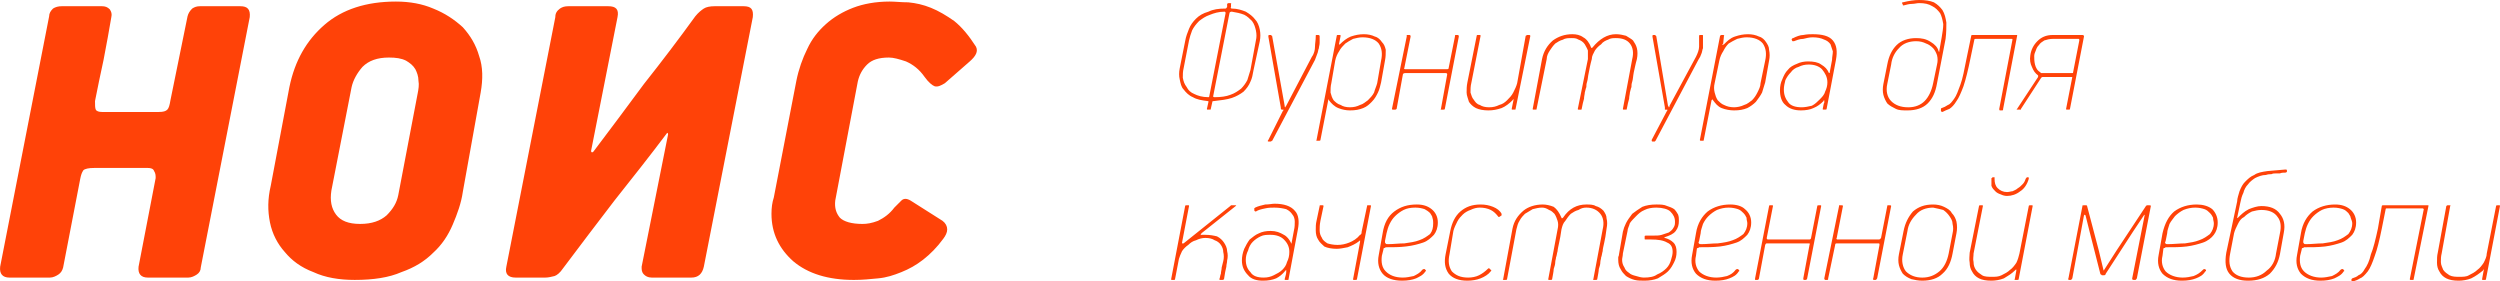 <?xml version="1.0" encoding="UTF-8"?>
<!DOCTYPE svg PUBLIC "-//W3C//DTD SVG 1.1//EN" "http://www.w3.org/Graphics/SVG/1.1/DTD/svg11.dtd">
<!-- Creator: CorelDRAW 2018 (64-Bit) -->
<svg xmlns="http://www.w3.org/2000/svg" xml:space="preserve" width="61.312mm" height="6.903mm" version="1.1" style="shape-rendering:geometricPrecision; text-rendering:geometricPrecision; image-rendering:optimizeQuality; fill-rule:evenodd; clip-rule:evenodd"
viewBox="0 0 9314.66 1048.75"
 xmlns:xlink="http://www.w3.org/1999/xlink">
 <defs>
  <style type="text/css">
   <![CDATA[
    .fil0 {fill:#FF4208;fill-rule:nonzero}
   ]]>
  </style>
 </defs>
 <g id="Слой_x0020_1">
  <path class="fil0" d="M698.65 60.85c2.9,-11.59 8.69,-20.28 17.38,-28.97 8.69,-5.79 17.38,-8.69 28.97,-8.69l150.65 0c26.07,0 37.66,11.59 34.76,40.56l-182.52 932.87c0,11.59 -5.79,20.28 -14.48,26.07 -8.69,5.79 -20.28,11.59 -31.87,11.59l-150.65 0c-26.07,0 -37.66,-14.48 -34.76,-40.56l63.73 -330.27c0,-8.69 0,-17.38 -5.79,-26.07 -2.9,-8.69 -11.59,-11.59 -23.18,-11.59l-199.9 0c-20.28,0 -34.76,2.9 -40.56,8.69 -5.79,8.69 -8.69,17.38 -11.59,31.87l-63.73 330.27c-2.9,11.59 -8.69,20.28 -17.38,26.07 -8.69,5.79 -20.28,11.59 -31.87,11.59l-150.65 0c-26.07,0 -37.66,-14.48 -34.76,-40.56l182.52 -932.87c0,-11.59 5.79,-20.28 14.48,-28.97 8.69,-5.79 20.28,-8.69 31.87,-8.69l150.65 0c11.59,0 20.28,2.9 28.97,11.59 5.79,8.69 8.69,17.38 5.79,28.97 -8.69,49.25 -17.38,101.39 -28.97,159.34 -11.59,55.04 -23.18,107.2 -31.87,153.55 0,14.48 0,26.07 2.9,31.87 2.9,5.79 11.59,8.69 23.18,8.69l211.49 0c17.38,0 26.07,-2.9 31.87,-8.69 5.79,-5.79 8.69,-17.38 11.59,-34.76l63.73 -312.89 0 -0.02zm1025.57 654.74c-5.79,40.56 -20.28,81.13 -37.66,121.67 -17.38,40.56 -40.56,75.32 -72.42,104.3 -31.87,31.87 -69.54,55.04 -118.79,72.42 -46.35,20.28 -104.3,28.97 -173.83,28.97 -57.94,0 -110.08,-8.69 -153.55,-28.97 -46.35,-17.38 -81.13,-43.45 -107.2,-75.32 -26.07,-28.97 -46.35,-66.63 -55.04,-110.08 -8.69,-43.45 -8.69,-86.92 2.9,-136.17l69.54 -367.93c20.28,-98.51 63.73,-173.83 130.36,-231.77 66.63,-57.94 156.45,-86.92 266.53,-86.92 52.16,0 98.51,8.69 139.05,26.07 43.45,17.38 78.23,40.56 110.08,69.54 28.97,31.87 49.25,66.63 60.85,107.2 14.48,40.56 14.48,86.92 5.79,136.17l-66.63 370.83 0.02 0zm-168.03 -367.93c2.9,-14.48 5.79,-31.87 2.9,-46.35 0,-17.38 -5.79,-31.87 -11.59,-43.45 -8.69,-14.48 -20.28,-23.18 -34.76,-31.87 -17.38,-8.69 -37.66,-11.59 -63.73,-11.59 -43.45,0 -75.32,11.59 -98.51,34.76 -20.28,23.18 -34.76,49.25 -40.56,75.32l-75.32 385.32c-5.79,37.66 0,66.63 17.38,89.82 17.38,23.18 46.35,34.76 89.82,34.76 43.45,0 75.32,-11.59 98.51,-31.87 23.18,-23.18 37.66,-46.35 43.45,-75.32l72.42 -379.52zm512.79 -283.93c0,-14.48 5.79,-23.18 17.38,-31.87 8.69,-5.79 17.38,-8.69 31.87,-8.69l147.76 0c28.97,0 40.56,11.59 34.76,40.56l-98.51 498.31c0,2.9 0,2.9 2.9,5.79 0,0 2.9,0 5.79,-2.9l0 0c60.85,-81.13 124.58,-165.14 188.31,-252.06 66.63,-84.01 130.36,-168.03 191.21,-252.06 11.59,-14.48 23.18,-23.18 31.87,-28.97 8.69,-5.79 23.18,-8.69 40.56,-8.69l107.2 0c28.97,0 37.66,11.59 34.76,40.56l-182.52 929.98c-5.79,26.07 -20.28,40.56 -46.35,40.56l-147.76 0c-14.48,0 -23.18,-5.79 -28.97,-11.59 -8.69,-8.69 -8.69,-17.38 -8.69,-28.97l98.51 -492.5c0,-5.79 -2.9,-8.69 -5.79,-2.9 -60.85,81.13 -127.48,165.14 -194.11,249.15 -66.63,86.92 -130.36,170.93 -191.21,252.06 -11.59,17.38 -23.18,26.07 -31.87,28.97 -11.59,2.9 -23.18,5.79 -34.76,5.79l-110.08 0c-28.97,0 -40.56,-14.48 -34.76,-40.56l182.52 -929.98 -0.02 0.02zm1042.97 683.73c-2.9,26.07 2.9,46.35 17.38,63.73 14.48,14.48 43.45,23.18 84.01,23.18 17.38,0 34.76,-2.9 57.94,-11.59 23.18,-11.59 43.45,-26.07 60.85,-49.25 8.69,-8.69 17.38,-17.38 26.07,-26.07 8.69,-8.69 20.28,-8.69 34.76,0l118.79 75.32c11.59,8.69 17.38,20.28 17.38,31.87 0,11.59 -5.79,23.18 -14.48,34.76 -23.18,31.87 -49.25,57.94 -75.32,78.23 -26.07,20.28 -52.16,34.76 -81.13,46.35 -28.97,11.59 -55.04,20.28 -86.92,23.18 -28.97,2.9 -57.94,5.79 -89.82,5.79 -95.61,0 -170.93,-23.18 -225.97,-69.54 -52.16,-46.35 -81.13,-104.3 -81.13,-176.72 0,-23.18 2.9,-43.45 8.69,-60.85l84.01 -434.56c8.69,-43.45 23.18,-84.01 40.56,-118.79 17.38,-37.66 40.56,-66.63 69.54,-92.7 28.97,-26.07 63.73,-46.35 101.39,-60.85 37.66,-14.48 84.01,-23.18 136.17,-23.18 20.28,0 43.45,2.9 69.54,2.9 28.97,2.9 55.04,8.69 84.01,20.28 28.97,11.59 57.94,28.97 86.92,49.25 28.97,23.18 55.04,55.04 81.13,95.61 8.69,17.38 0,34.76 -23.18,55.04l-92.7 81.13c-14.48,8.69 -26.07,14.48 -37.66,11.59 -8.69,-2.9 -23.18,-14.48 -37.66,-34.76 -20.28,-28.97 -43.45,-46.35 -69.54,-57.94 -26.07,-8.69 -46.35,-14.48 -63.73,-14.48 -37.66,0 -63.73,8.69 -81.13,26.07 -17.38,17.38 -28.97,37.66 -34.76,63.73l-84.01 443.27 0 -0.02z"/>
  <g id="_1973109480464">
   <path class="fil0" d="M4519.95 359.24c0,0 0,2.9 5.79,2.9 23.18,0 43.45,-2.9 57.94,-8.69 17.38,-5.79 28.97,-14.48 40.56,-23.18 8.69,-8.69 17.38,-20.28 23.18,-31.87 2.9,-11.59 8.69,-26.07 11.59,-37.66l20.28 -110.08c2.9,-11.59 2.9,-23.18 0,-37.66 -2.9,-11.59 -5.79,-23.18 -14.48,-34.76 -8.69,-8.69 -17.38,-17.38 -28.97,-23.18 -14.48,-5.79 -28.97,-8.69 -46.35,-11.59 -5.79,0 -8.69,2.9 -8.69,5.79l-60.85 310 -0.02 0zm46.35 -309.98c0,-2.9 0,-2.9 0,-2.9 0,0 -2.9,-2.9 -2.9,-2.9 -23.18,0 -40.56,5.79 -55.04,11.59 -17.38,5.79 -28.97,14.48 -40.56,23.18 -11.59,11.59 -20.28,23.18 -26.07,34.76 -5.79,14.48 -8.69,26.07 -11.59,37.66l-20.28 104.3c-2.9,11.59 -2.9,23.18 -2.9,34.76 2.9,14.48 5.79,23.18 14.48,34.76 5.79,11.59 14.48,20.28 28.97,26.07 11.59,5.79 28.97,11.59 52.16,11.59 0,0 2.9,0 2.9,-2.9l60.85 -310 0 0.03zm-55.04 356.33c0,2.9 0,2.9 -2.9,2.9l-8.69 0c-2.9,0 -2.9,0 -2.9,-2.9l5.79 -26.07c0,-2.9 0,-2.9 -2.9,-2.9 -23.18,-2.9 -40.56,-5.79 -55.04,-14.48 -14.48,-5.79 -26.07,-17.38 -34.76,-28.97 -8.69,-8.69 -11.59,-23.18 -14.48,-37.66 -2.9,-11.59 -2.9,-26.07 0,-40.56l20.28 -101.39c2.9,-17.38 8.69,-31.87 14.48,-46.35 5.79,-14.48 14.48,-26.07 26.07,-37.66 11.59,-11.59 26.07,-20.28 46.35,-26.07 17.38,-8.69 37.66,-11.59 63.73,-11.59 2.9,0 2.9,-2.9 5.79,-5.79l0 -11.59c0,0 2.9,-2.9 5.79,-2.9l5.79 0c2.9,0 5.79,2.9 2.9,2.9l0 11.59c-2.9,2.9 0,5.79 2.9,5.79 20.28,0 37.66,5.79 52.16,11.59 14.48,8.69 26.07,17.38 34.76,28.97 8.69,8.69 14.48,23.18 17.38,37.66 2.9,14.48 2.9,28.97 0,43.45l-23.18 107.2c-2.9,17.38 -5.79,31.87 -11.59,43.45 -5.79,14.48 -14.48,26.07 -26.07,37.66 -11.59,8.69 -26.07,17.38 -43.45,23.18 -17.38,5.79 -40.56,8.69 -66.63,11.59 -2.9,0 -5.79,0 -5.79,2.9l-5.79 26.07 0.02 -0.02zm228.87 118.79c-2.9,0 -2.9,2.9 -5.79,2.9l-8.69 0c-2.9,0 -2.9,-2.9 0,-5.79l55.04 -110.08c2.9,0 2.9,-2.9 0,-2.9l-2.9 0c-2.9,0 -2.9,0 -2.9,0 -2.9,-2.9 -2.9,-2.9 -2.9,-8.69l-46.35 -263.63c0,-2.9 0,-5.79 2.9,-5.79l5.79 0c2.9,0 2.9,0 2.9,2.9 2.9,0 2.9,0 2.9,2.9l46.35 257.84c0,2.9 0,5.79 2.9,5.79 0,0 0,-2.9 2.9,-5.79l95.61 -182.52c8.69,-11.59 11.59,-26.07 11.59,-37.66 0,-11.59 2.9,-23.18 2.9,-40.56 0,-2.9 0,-2.9 2.9,-2.9l5.79 0c2.9,0 2.9,0 5.79,2.9 0,0 0,0 0,2.9 0,8.69 0,17.38 0,23.18 0,8.69 -2.9,14.48 -2.9,20.28 -2.9,5.79 -2.9,14.48 -5.79,20.28 -2.9,8.69 -5.79,14.48 -8.69,23.18l-159.34 301.29 -0.02 -0.05zm405.59 -217.28c-2.9,11.59 -5.79,26.07 -11.59,37.66 -5.79,11.59 -11.59,23.18 -23.18,34.76 -8.69,8.69 -17.38,17.38 -31.87,23.18 -14.48,5.79 -28.97,8.69 -49.25,8.69 -14.48,0 -28.97,-2.9 -43.45,-8.69 -14.48,-5.79 -26.07,-17.38 -34.76,-28.97 0,-5.79 -2.9,-2.9 -2.9,0l-28.97 147.76c0,2.9 -2.9,2.9 -5.79,2.9l-5.79 0c-2.9,0 -5.79,0 -2.9,-2.9l75.32 -388.21c0,0 0,-2.9 2.9,-2.9l8.69 0c2.9,0 2.9,2.9 2.9,2.9l-5.79 28.97c0,2.9 0,2.9 0,5.79 0,0 0,-2.9 2.9,-2.9 11.59,-11.59 26.07,-23.18 40.56,-28.97 17.38,-5.79 31.87,-8.69 49.25,-8.69 14.48,0 28.97,2.9 40.56,8.69 11.59,2.9 20.28,11.59 26.07,20.28 8.69,8.69 11.59,17.38 14.48,28.97 0,14.48 0,26.07 -2.9,40.56l-14.48 81.13 -0.02 -0.02zm0 -81.13c5.79,-26.07 2.9,-46.35 -8.69,-63.73 -11.59,-14.48 -31.87,-23.18 -60.85,-23.18 -11.59,0 -23.18,2.9 -34.76,5.79 -11.59,5.79 -20.28,11.59 -28.97,17.38 -8.69,8.69 -17.38,17.38 -23.18,28.97 -5.79,8.69 -11.59,20.28 -14.48,34.76l-14.48 84.01c-2.9,11.59 -2.9,23.18 -2.9,34.76 2.9,11.59 5.79,20.28 11.59,28.97 5.79,5.79 14.48,14.48 26.07,17.38 8.69,5.79 20.28,8.69 34.76,8.69 14.48,0 26.07,-2.9 37.66,-8.69 11.59,-2.9 20.28,-11.59 28.97,-17.38 8.69,-8.69 17.38,-17.38 23.18,-28.97 2.9,-11.59 8.69,-23.18 11.59,-34.76l14.48 -84.01 0 0.02zm246.25 52.16c0,-2.9 0,-5.79 -5.79,-5.79l-150.65 0c-5.79,0 -8.69,2.9 -8.69,5.79l-23.18 127.48c-2.9,2.9 -2.9,2.9 -5.79,2.9l-5.79 0c0,0 -2.9,0 -2.9,0 -2.9,0 -2.9,-2.9 -2.9,-2.9l55.04 -269.44c0,-2.9 0,-2.9 0,-5.79 2.9,0 2.9,0 5.79,0l2.9 0c2.9,0 5.79,0 5.79,5.79l-23.18 115.89c-2.9,5.79 0,5.79 5.79,5.79l150.65 0c5.79,0 8.69,0 8.69,-5.79l23.18 -115.89c0,-5.79 0,-5.79 5.79,-5.79l2.9 0c2.9,0 5.79,0 5.79,5.79l-52.16 269.44c0,2.9 -2.9,2.9 -5.79,2.9l-5.79 0c-2.9,0 -5.79,0 -2.9,-2.9l23.18 -127.48 0.02 0zm254.96 127.46c0,2.9 0,2.9 -2.9,2.9l-8.69 0c-2.9,0 -2.9,0 -2.9,-2.9l5.79 -28.97c2.9,-8.69 0,-8.69 -2.9,-2.9 -11.59,11.59 -26.07,23.18 -40.56,28.97 -17.38,5.79 -31.87,8.69 -49.25,8.69 -17.38,0 -34.76,-2.9 -46.35,-8.69 -11.59,-5.79 -20.28,-14.48 -26.07,-23.18 -2.9,-11.59 -8.69,-23.18 -8.69,-34.76 0,-11.59 0,-23.18 2.9,-37.66l34.76 -173.83c0,0 0,-2.9 2.9,-2.9l8.69 0c2.9,0 2.9,2.9 2.9,2.9l-34.76 176.72c-2.9,11.59 -2.9,23.18 -2.9,34.76 2.9,8.69 5.79,20.28 11.59,26.07 5.79,8.69 11.59,17.38 23.18,20.28 8.69,5.79 20.28,8.69 34.76,8.69 14.48,0 26.07,-2.9 37.66,-8.69 11.59,-2.9 20.28,-8.69 28.97,-17.38 8.69,-8.69 17.38,-17.38 23.18,-28.97 5.79,-11.59 11.59,-23.18 14.48,-34.76l31.87 -176.72c2.9,0 2.9,-2.9 5.79,-2.9l8.69 0c0,0 2.9,2.9 2.9,2.9l-55.04 272.32 0 0.02zm414.28 0c0,2.9 0,2.9 -2.9,2.9l-8.69 0c-2.9,0 -2.9,0 -2.9,-2.9l34.76 -185.42c5.79,-23.18 2.9,-43.45 -8.69,-57.94 -11.59,-14.48 -28.97,-20.28 -52.16,-20.28 -8.69,0 -20.28,0 -28.97,5.79 -8.69,2.9 -20.28,8.69 -26.07,17.38 -8.69,5.79 -17.38,14.48 -23.18,23.18 -5.79,11.59 -11.59,20.28 -11.59,31.87 -5.79,20.28 -8.69,37.66 -11.59,52.16 -2.9,11.59 -2.9,23.18 -5.79,31.87 -2.9,8.69 -2.9,14.48 -2.9,20.28 -2.9,5.79 -2.9,11.59 -5.79,20.28 0,5.79 -2.9,14.48 -2.9,23.18 -2.9,8.69 -5.79,23.18 -8.69,37.66 0,2.9 0,2.9 -2.9,2.9l-8.69 0c-2.9,0 -2.9,0 -2.9,-2.9l37.66 -185.42c0,-11.59 0,-20.28 0,-31.87 -2.9,-8.69 -8.69,-17.38 -11.59,-23.18 -5.79,-8.69 -14.48,-14.48 -23.18,-17.38 -8.69,-5.79 -17.38,-5.79 -26.07,-5.79 -11.59,0 -23.18,0 -31.87,5.79 -11.59,2.9 -20.28,8.69 -28.97,14.48 -8.69,8.69 -14.48,17.38 -20.28,26.07 -5.79,8.69 -11.59,20.28 -11.59,31.87l-37.66 185.42c0,2.9 0,2.9 -2.9,2.9l-8.69 0c-2.9,0 -2.9,0 -2.9,-2.9l34.76 -185.42c5.79,-28.97 20.28,-52.16 40.56,-69.54 20.28,-14.48 43.45,-23.18 72.42,-23.18 14.48,0 28.97,2.9 40.56,11.59 11.59,5.79 23.18,20.28 28.97,37.66 2.9,2.9 2.9,2.9 5.79,0 26.07,-31.87 55.04,-49.25 86.92,-49.25 14.48,0 26.07,2.9 37.66,5.79 8.69,5.79 20.28,11.59 26.07,17.38 5.79,8.69 11.59,17.38 14.48,28.97 2.9,11.59 2.9,26.07 0,40.56 -5.79,20.28 -8.69,37.66 -11.59,49.25 -2.9,14.48 -2.9,26.07 -5.79,34.76 -2.9,8.69 -2.9,14.48 -2.9,20.28 -2.9,5.79 -2.9,11.59 -5.79,20.28 0,5.79 -2.9,14.48 -2.9,23.18 -2.9,8.69 -5.79,23.18 -8.69,37.66l0.08 0.02zm107.2 118.79c0,0 -2.9,2.9 -2.9,2.9l-8.69 0c-2.9,0 -2.9,-2.9 -2.9,-5.79l57.94 -110.08c2.9,0 0,-2.9 0,-2.9l-2.9 0c-2.9,0 -2.9,0 -5.79,0 0,-2.9 0,-2.9 0,-8.69l-46.35 -263.63c0,-2.9 0,-5.79 2.9,-5.79l5.79 0c2.9,0 2.9,0 2.9,2.9 0,0 2.9,0 2.9,2.9l43.45 257.84c2.9,2.9 2.9,5.79 2.9,5.79 2.9,0 2.9,-2.9 2.9,-5.79l98.51 -182.52c5.79,-11.59 11.59,-26.07 11.59,-37.66 0,-11.59 0,-23.18 0,-40.56 0,-2.9 2.9,-2.9 5.79,-2.9l5.79 0c2.9,0 2.9,0 2.9,2.9 0,0 0,0 0,2.9 0,8.69 0,17.38 0,23.18 0,8.69 0,14.48 0,20.28 -2.9,5.79 -2.9,14.48 -5.79,20.28 -2.9,8.69 -5.79,14.48 -11.59,23.18l-159.34 301.29 -0.02 -0.05zm408.49 -217.28c-2.9,11.59 -8.69,26.07 -11.59,37.66 -5.79,11.59 -14.48,23.18 -23.18,34.76 -8.69,8.69 -20.28,17.38 -31.87,23.18 -14.48,5.79 -28.97,8.69 -49.25,8.69 -14.48,0 -31.87,-2.9 -46.35,-8.69 -14.48,-5.79 -23.18,-17.38 -31.87,-28.97 -2.9,-5.79 -2.9,-2.9 -5.79,0l-28.97 147.76c0,2.9 0,2.9 -2.9,2.9l-8.69 0c0,0 -2.9,0 -2.9,-2.9l75.32 -388.21c0,0 2.9,-2.9 5.79,-2.9l5.79 0c2.9,0 5.79,2.9 2.9,2.9l-2.9 28.97c-2.9,2.9 -2.9,2.9 -2.9,5.79 2.9,0 2.9,-2.9 5.79,-2.9 11.59,-11.59 23.18,-23.18 40.56,-28.97 17.38,-5.79 31.87,-8.69 49.25,-8.69 14.48,0 28.97,2.9 40.56,8.69 11.59,2.9 20.28,11.59 26.07,20.28 5.79,8.69 11.59,17.38 11.59,28.97 2.9,14.48 2.9,26.07 0,40.56l-14.48 81.13 0.03 -0.02zm0 -81.13c5.79,-26.07 2.9,-46.35 -8.69,-63.73 -11.59,-14.48 -31.87,-23.18 -60.85,-23.18 -11.59,0 -23.18,2.9 -34.76,5.79 -11.59,5.79 -23.18,11.59 -31.87,17.38 -8.69,8.69 -14.48,17.38 -20.28,28.97 -5.79,8.69 -11.59,20.28 -14.48,34.76l-17.38 84.01c-2.9,11.59 -2.9,23.18 0,34.76 2.9,11.59 5.79,20.28 11.59,28.97 5.79,5.79 14.48,14.48 23.18,17.38 11.59,5.79 23.18,8.69 37.66,8.69 11.59,0 26.07,-2.9 37.66,-8.69 11.59,-2.9 20.28,-11.59 28.97,-17.38 8.69,-8.69 14.48,-17.38 20.28,-28.97 5.79,-11.59 11.59,-23.18 11.59,-34.76l17.38 -84.01 -0.02 0.02zm176.73 -86.92c-11.59,0 -23.18,2.9 -34.76,5.79 -14.48,0 -26.07,5.79 -34.76,8.69 -2.9,0 -2.9,0 -5.79,0l-2.9 -5.79c0,-2.9 2.9,-5.79 5.79,-5.79 11.59,-5.79 26.07,-11.59 37.66,-11.59 14.48,-2.9 26.07,-2.9 34.76,-2.9 34.76,0 60.85,5.79 75.32,23.18 14.48,17.38 17.38,40.56 11.59,72.42l-34.76 182.52c0,2.9 -2.9,2.9 -5.79,2.9l-5.79 0c-2.9,0 -2.9,0 -2.9,-2.9 2.9,-11.59 2.9,-20.28 5.79,-23.18 0,-5.79 0,-5.79 0,-5.79 0,-2.9 0,-2.9 0,-2.9 -2.9,0 -2.9,0 -2.9,2.9 -11.59,11.59 -23.18,20.28 -37.66,26.07 -11.59,5.79 -28.97,8.69 -46.35,8.69 -23.18,0 -43.45,-5.79 -57.94,-20.28 -14.48,-11.59 -20.28,-31.87 -20.28,-55.04 0,-14.48 2.9,-28.97 8.69,-40.56 5.79,-14.48 11.59,-26.07 20.28,-34.76 8.69,-11.59 20.28,-17.38 34.76,-23.18 11.59,-5.79 26.07,-8.69 40.56,-8.69 20.28,0 37.66,2.9 49.25,11.59 14.48,8.69 23.18,17.38 28.97,31.87 0,0 0,0 0,0 2.9,0 2.9,0 2.9,-2.9l8.69 -46.35c0,-11.59 2.9,-20.28 2.9,-31.87 -2.9,-8.69 -5.79,-17.38 -8.69,-26.07 -5.79,-8.69 -14.48,-14.48 -23.18,-17.38 -11.59,-5.79 -26.07,-8.69 -43.45,-8.69l-0.02 0zm-14.49 101.41c-14.48,0 -26.07,2.9 -37.66,8.69 -11.59,2.9 -23.18,11.59 -28.97,20.28 -8.69,8.69 -14.48,17.38 -20.28,28.97 -2.9,11.59 -5.79,23.18 -5.79,34.76 0,20.28 5.79,34.76 17.38,49.25 8.69,11.59 26.07,17.38 49.25,17.38 11.59,0 26.07,-2.9 37.66,-5.79 11.59,-5.79 20.28,-14.48 28.97,-23.18 8.69,-8.69 17.38,-17.38 20.28,-28.97 5.79,-11.59 8.69,-23.18 8.69,-34.76 0,-20.28 -8.69,-34.76 -20.28,-49.25 -11.59,-11.59 -28.97,-17.38 -49.25,-17.38zm347.66 -228.87c0,-2.9 0,-2.9 2.9,-2.9 23.18,-5.79 43.45,-8.69 60.85,-8.69 23.18,0 40.56,2.9 55.04,8.69 14.48,8.69 23.18,17.38 31.87,28.97 8.69,14.48 11.59,28.97 14.48,46.35 0,17.38 0,37.66 -2.9,60.85l-31.87 165.14c-5.79,34.76 -17.38,57.94 -34.76,75.32 -17.38,17.38 -43.45,26.07 -75.32,26.07 -17.38,0 -31.87,0 -43.45,-5.79 -11.59,-5.79 -23.18,-11.59 -31.87,-20.28 -5.79,-8.69 -11.59,-20.28 -14.48,-31.87 -2.9,-11.59 -2.9,-26.07 0,-40.56l14.48 -72.42c5.79,-31.87 17.38,-55.04 34.76,-72.42 17.38,-17.38 43.45,-26.07 72.42,-26.07 20.28,0 37.66,2.9 55.04,14.48 14.48,8.69 26.07,20.28 28.97,34.76 2.9,2.9 2.9,2.9 2.9,-2.9l8.69 -49.25c2.9,-17.38 5.79,-34.76 5.79,-49.25 -2.9,-17.38 -5.79,-28.97 -11.59,-40.56 -8.69,-11.59 -17.38,-20.28 -28.97,-26.07 -14.48,-8.69 -28.97,-11.59 -49.25,-11.59 -8.69,0 -17.38,2.9 -26.07,2.9 -11.59,0 -20.28,2.9 -31.87,5.79 -2.9,0 -2.9,0 -2.9,-2.9l-2.9 -5.79 0.03 0.02zm130.36 228.87c2.9,-11.59 2.9,-23.18 0,-34.76 -2.9,-8.69 -8.69,-20.28 -14.48,-26.07 -8.69,-8.69 -17.38,-14.48 -26.07,-17.38 -11.59,-5.79 -23.18,-8.69 -37.66,-8.69 -26.07,0 -49.25,8.69 -63.73,26.07 -14.48,14.48 -26.07,34.76 -28.97,60.85l-14.48 72.42c-5.79,26.07 0,49.25 14.48,63.73 14.48,14.48 34.76,23.18 63.73,23.18 26.07,0 46.35,-8.69 60.85,-23.18 14.48,-14.48 26.07,-37.66 31.87,-66.63l14.48 -69.54 -0.02 0zm144.86 -95.61c-2.9,0 -5.79,0 -5.79,2.9l-14.48 69.54c-8.69,43.45 -17.38,78.23 -26.07,104.3 -8.69,23.18 -17.38,43.45 -26.07,55.04 -8.69,14.48 -17.38,23.18 -26.07,28.97 -8.69,2.9 -20.28,8.69 -26.07,11.59 -2.9,0 -5.79,-2.9 -5.79,-2.9l0 -5.79c0,-2.9 0,-5.79 2.9,-5.79 8.69,-2.9 14.48,-5.79 23.18,-11.59 8.69,-2.9 14.48,-11.59 23.18,-23.18 8.69,-11.59 14.48,-28.97 23.18,-52.16 8.69,-23.18 14.48,-55.04 23.18,-98.51l17.38 -84.01c0,-2.9 2.9,-2.9 5.79,-2.9l165.14 0c0,0 0,0 0,0 0,2.9 0,2.9 0,2.9l-52.16 272.32c0,2.9 0,5.79 -2.9,5.79l-8.69 0c-2.9,0 -2.9,-2.9 -2.9,-5.79l49.25 -257.84c0,-2.9 0,-2.9 -2.9,-2.9l-133.27 0 -0.05 0.02zm231.77 141.96c0,-2.9 0,-2.9 0,-5.79 -11.59,-8.69 -17.38,-17.38 -23.18,-31.87 -5.79,-11.59 -8.69,-26.07 -5.79,-43.45 2.9,-20.28 11.59,-37.66 26.07,-52.16 14.48,-14.48 31.87,-23.18 57.94,-23.18l110.08 0c2.9,0 5.79,2.9 5.79,2.9 0,2.9 0,2.9 0,2.9l-52.16 269.44c0,2.9 -2.9,2.9 -2.9,2.9l-8.69 0c-2.9,0 -2.9,0 -2.9,-2.9l23.18 -118.79c0,0 0,0 -2.9,0l-107.2 0c0,0 -2.9,0 -5.79,2.9l-75.32 115.89c0,0 0,2.9 0,2.9 -2.9,0 -2.9,0 -2.9,0l-11.59 0c-2.9,0 -2.9,0 0,-2.9l78.23 -118.79 0.03 0zm55.04 -141.96c-11.59,0 -23.18,2.9 -31.87,5.79 -8.69,5.79 -14.48,8.69 -20.28,17.38 -5.79,5.79 -8.69,11.59 -11.59,20.28 -2.9,5.79 -5.79,14.48 -5.79,20.28 0,8.69 0,20.28 2.9,31.87 2.9,11.59 8.69,23.18 20.28,28.97 0,2.9 2.9,2.9 2.9,2.9 2.9,0 2.9,0 5.79,0l110.08 0c2.9,0 2.9,0 2.9,-2.9l23.18 -118.79c0,-2.9 0,-5.79 -2.9,-5.79l-95.61 0zm-3088.33 895.21c-2.9,2.9 -2.9,2.9 -5.79,2.9l-8.69 0c0,0 -2.9,0 -2.9,-2.9 2.9,-5.79 2.9,-14.48 5.79,-20.28 0,-8.69 2.9,-14.48 2.9,-23.18 2.9,-8.69 2.9,-14.48 5.79,-23.18 2.9,-11.59 2.9,-23.18 0,-34.76 0,-8.69 -2.9,-17.38 -8.69,-26.07 -5.79,-8.69 -14.48,-14.48 -23.18,-17.38 -8.69,-5.79 -20.28,-8.69 -34.76,-8.69 -11.59,0 -23.18,2.9 -34.76,8.69 -11.59,2.9 -20.28,8.69 -28.97,17.38 -8.69,5.79 -17.38,14.48 -23.18,23.18 -5.79,11.59 -8.69,20.28 -11.59,28.97l-14.48 75.32c0,2.9 -2.9,2.9 -2.9,2.9l-8.69 0c-2.9,0 -2.9,0 -2.9,-2.9l52.16 -272.32c0,-2.9 2.9,-2.9 5.79,-2.9l5.79 0c2.9,0 2.9,0 2.9,2.9l-26.07 136.17c0,2.9 0,5.79 0,2.9 2.9,0 2.9,0 5.79,0l173.83 -139.05c0,0 2.9,-2.9 2.9,-2.9 0,0 2.9,0 5.79,0l11.59 0c2.9,0 2.9,0 0,2.9l-127.48 101.39c-2.9,5.79 -5.79,8.69 0,5.79 2.9,0 5.79,0 8.69,0 2.9,0 2.9,0 5.79,0 17.38,0 31.87,2.9 43.45,5.79 11.59,5.79 20.28,14.48 26.07,23.18 5.79,8.69 11.59,20.28 11.59,31.87 2.9,11.59 2.9,23.18 0,34.76 0,8.69 -2.9,14.48 -2.9,23.18 -2.9,11.59 -5.79,26.07 -8.69,46.35l0.03 -0.02zm188.32 -266.53c-8.69,0 -23.18,0 -34.76,2.9 -14.48,2.9 -26.07,5.79 -34.76,11.59 -2.9,0 -2.9,0 -5.79,-2.9l0 -5.79c-2.9,0 0,-2.9 2.9,-5.79 11.59,-5.79 26.07,-8.69 37.66,-11.59 14.48,0 26.07,-2.9 34.76,-2.9 34.76,0 60.85,8.69 75.32,26.07 14.48,14.48 17.38,40.56 11.59,69.54l-34.76 185.42c0,2.9 0,2.9 -2.9,2.9l-8.69 0c-2.9,0 -2.9,0 -2.9,-2.9 2.9,-11.59 5.79,-20.28 5.79,-26.07 0,-2.9 0,-5.79 0,-5.79 0,0 0,-2.9 0,-2.9 0,0 -2.9,2.9 -2.9,2.9 -11.59,14.48 -23.18,23.18 -34.76,28.97 -14.48,5.79 -28.97,8.69 -49.25,8.69 -23.18,0 -43.45,-5.79 -55.04,-20.28 -14.48,-14.48 -23.18,-31.87 -23.18,-55.04 0,-14.48 2.9,-28.97 8.69,-43.45 5.79,-11.59 11.59,-23.18 20.28,-34.76 11.59,-8.69 20.28,-17.38 34.76,-23.18 11.59,-5.79 26.07,-8.69 43.45,-8.69 20.28,0 34.76,5.79 49.25,14.48 11.59,5.79 20.28,17.38 26.07,28.97 0,2.9 0,2.9 2.9,2.9 0,0 0,-2.9 0,-2.9l8.69 -46.35c2.9,-11.59 2.9,-23.18 2.9,-31.87 0,-8.69 -2.9,-20.28 -8.69,-26.07 -5.79,-8.69 -11.59,-14.48 -23.18,-20.28 -11.59,-2.9 -26.07,-5.79 -43.45,-5.79l0 -0.03zm-14.49 101.39c-14.48,0 -26.07,0 -37.66,5.79 -11.59,5.79 -20.28,11.59 -28.97,20.28 -8.69,8.69 -14.48,20.28 -17.38,31.87 -5.79,11.59 -8.69,23.18 -8.69,34.76 0,20.28 5.79,34.76 17.38,46.35 8.69,14.48 26.07,20.28 49.25,20.28 14.48,0 26.07,-2.9 37.66,-8.69 11.59,-5.79 23.18,-11.59 31.87,-20.28 8.69,-8.69 14.48,-17.38 17.38,-28.97 5.79,-11.59 8.69,-23.18 8.69,-37.66 0,-17.38 -5.79,-31.87 -20.28,-46.35 -11.59,-11.59 -28.97,-17.38 -49.25,-17.38zm182.52 -107.18c0,-2.9 0,-2.9 2.9,-2.9l8.69 0c0,0 2.9,0 2.9,2.9l-11.59 55.04c-2.9,14.48 -2.9,26.07 -2.9,34.76 0,11.59 2.9,20.28 8.69,28.97 2.9,8.69 11.59,14.48 20.28,20.28 8.69,2.9 23.18,5.79 37.66,5.79 14.48,0 28.97,-2.9 43.45,-8.69 14.48,-5.79 28.97,-14.48 40.56,-28.97 2.9,0 2.9,0 2.9,-2.9 2.9,0 2.9,-5.79 2.9,-8.69l20.28 -95.61c0,-2.9 0,-2.9 2.9,-2.9l8.69 0c2.9,0 2.9,0 2.9,2.9l-52.16 272.32c0,2.9 -2.9,2.9 -5.79,2.9l-5.79 0c-2.9,0 -2.9,0 -2.9,-2.9l26.07 -139.05c0,-2.9 0,-5.79 0,-5.79 0,0 0,0 -2.9,2.9 -14.48,11.59 -28.97,17.38 -43.45,23.18 -14.48,2.9 -28.97,5.79 -40.56,5.79 -17.38,0 -34.76,-2.9 -46.35,-8.69 -8.69,-8.69 -17.38,-14.48 -23.18,-26.07 -5.79,-8.69 -8.69,-20.28 -8.69,-34.76 0,-11.59 0,-23.18 2.9,-34.76l11.59 -55.04 -0.02 -0.02zm382.42 237.56c2.9,-2.9 5.79,-2.9 8.69,-2.9l2.9 2.9c2.9,2.9 2.9,5.79 0,5.79 -8.69,14.48 -23.18,20.28 -34.76,26.07 -14.48,5.79 -31.87,8.69 -52.16,8.69 -31.87,0 -57.94,-8.69 -72.42,-26.07 -14.48,-17.38 -20.28,-40.56 -14.48,-69.54l14.48 -81.13c5.79,-37.66 20.28,-63.73 43.45,-81.13 23.18,-17.38 49.25,-26.07 84.01,-26.07 23.18,0 40.56,5.79 55.04,17.38 14.48,11.59 23.18,28.97 23.18,49.25 0,20.28 -5.79,34.76 -14.48,46.35 -11.59,11.59 -23.18,23.18 -40.56,28.97 -17.38,5.79 -37.66,11.59 -63.73,14.48 -23.18,2.9 -49.25,2.9 -75.32,2.9 -2.9,2.9 -5.79,2.9 -5.79,2.9 0,0 -2.9,0 -2.9,5.79l-5.79 23.18c-2.9,23.18 0,43.45 14.48,57.94 14.48,14.48 34.76,23.18 63.73,23.18 14.48,0 26.07,-2.9 40.56,-5.79 11.59,-5.79 23.18,-11.59 31.87,-23.18l-0.02 0.02zm-26.07 -231.77c-17.38,0 -31.87,2.9 -43.45,8.69 -11.59,5.79 -23.18,14.48 -31.87,23.18 -8.69,8.69 -14.48,17.38 -20.28,28.97 -5.79,11.59 -8.69,23.18 -11.59,34.76l-5.79 28.97c0,5.79 0,8.69 2.9,8.69 0,2.9 2.9,2.9 8.69,2.9 20.28,0 40.56,-2.9 60.85,-2.9 20.28,-2.9 40.56,-5.79 55.04,-11.59 17.38,-5.79 28.97,-14.48 40.56,-23.18 8.69,-11.59 11.59,-23.18 11.59,-40.56 0,-5.79 0,-11.59 -2.9,-20.28 0,-5.79 -5.79,-11.59 -8.69,-17.38 -5.79,-5.79 -14.48,-11.59 -20.28,-14.48 -8.69,-2.9 -20.28,-5.79 -34.76,-5.79l-0.02 0zm281.01 237.56c-8.69,11.59 -23.18,20.28 -37.66,26.07 -14.48,5.79 -31.87,8.69 -49.25,8.69 -31.87,0 -55.04,-8.69 -69.54,-26.07 -14.48,-20.28 -17.38,-43.45 -11.59,-72.42l17.38 -86.92c5.79,-28.97 17.38,-55.04 37.66,-72.42 20.28,-17.38 43.45,-26.07 75.32,-26.07 17.38,0 31.87,2.9 46.35,8.69 14.48,5.79 26.07,14.48 31.87,26.07 0,2.9 0,5.79 0,5.79l-8.69 5.79c-2.9,0 -2.9,0 -2.9,0 -8.69,-11.59 -17.38,-20.28 -28.97,-26.07 -11.59,-5.79 -26.07,-8.69 -40.56,-8.69 -11.59,0 -23.18,2.9 -34.76,8.69 -8.69,2.9 -20.28,8.69 -28.97,17.38 -5.79,5.79 -14.48,14.48 -20.28,26.07 -5.79,11.59 -11.59,23.18 -14.48,34.76l-14.48 86.92c-5.79,26.07 -2.9,46.35 8.69,63.73 14.48,14.48 31.87,23.18 60.85,23.18 14.48,0 28.97,-2.9 40.56,-8.69 11.59,-5.79 23.18,-14.48 31.87,-23.18 2.9,-2.9 2.9,-2.9 5.79,-2.9l5.79 5.79c2.9,0 2.9,2.9 0,5.79l0 0.03z"/>
   <path class="fil0" d="M5951.12 1040.06c0,2.9 -2.9,2.9 -5.79,2.9l-5.79 0c-2.9,0 -5.79,0 -2.9,-2.9l34.76 -185.42c5.79,-23.18 2.9,-43.45 -8.69,-57.94 -11.59,-14.48 -28.97,-23.18 -52.16,-23.18 -11.59,0 -20.28,2.9 -28.97,8.69 -11.59,2.9 -20.28,8.69 -28.97,14.48 -8.69,8.69 -14.48,17.38 -20.28,26.07 -8.69,8.69 -11.59,20.28 -14.48,31.87 -2.9,20.28 -5.79,37.66 -8.69,49.25 -2.9,14.48 -5.79,26.07 -5.79,31.87 -2.9,8.69 -2.9,17.38 -5.79,23.18 0,5.79 -2.9,11.59 -2.9,17.38 0,8.69 -2.9,17.38 -5.79,26.07 0,8.69 -2.9,20.28 -5.79,37.66 0,2.9 -2.9,2.9 -5.79,2.9l-5.79 0c-2.9,0 -2.9,0 -2.9,-2.9l34.76 -185.42c2.9,-11.59 2.9,-23.18 0,-31.87 -2.9,-8.69 -5.79,-17.38 -11.59,-26.07 -5.79,-5.79 -11.59,-11.59 -20.28,-14.48 -8.69,-5.79 -17.38,-8.69 -26.07,-8.69 -11.59,0 -23.18,2.9 -34.76,5.79 -8.69,5.79 -20.28,11.59 -28.97,17.38 -5.79,5.79 -14.48,14.48 -20.28,26.07 -5.79,8.69 -8.69,20.28 -11.59,31.87l-34.76 185.42c0,2.9 -2.9,2.9 -5.79,2.9l-5.79 0c-2.9,0 -5.79,0 -2.9,-2.9l34.76 -188.31c5.79,-28.97 20.28,-49.25 40.56,-66.63 17.38,-14.48 43.45,-23.18 72.42,-23.18 11.59,0 26.07,2.9 40.56,8.69 11.59,8.69 20.28,20.28 28.97,40.56 0,2.9 2.9,2.9 5.79,0 23.18,-34.76 52.16,-49.25 86.92,-49.25 11.59,0 26.07,0 34.76,5.79 11.59,2.9 20.28,8.69 28.97,17.38 5.79,8.69 11.59,17.38 11.59,28.97 2.9,11.59 2.9,23.18 0,37.66 -2.9,23.18 -5.79,40.56 -8.69,52.16 -2.9,14.48 -5.79,23.18 -5.79,31.87 -2.9,8.69 -2.9,17.38 -5.79,23.18 0,5.79 -2.9,11.59 -2.9,17.38 0,8.69 -2.9,17.38 -5.79,26.07 0,8.69 -2.9,20.28 -5.79,37.66l-0.05 0.02zm95.61 -176.73c2.9,-11.59 5.79,-20.28 11.59,-31.87 5.79,-11.59 14.48,-23.18 23.18,-34.76 11.59,-8.69 23.18,-17.38 37.66,-26.07 14.48,-5.79 31.87,-8.69 52.16,-8.69 14.48,0 28.97,0 40.56,5.79 8.69,2.9 17.38,5.79 26.07,11.59 5.79,5.79 11.59,14.48 14.48,20.28 2.9,8.69 2.9,14.48 2.9,23.18 0,14.48 -2.9,26.07 -11.59,37.66 -8.69,11.59 -23.18,17.38 -40.56,23.18 -2.9,0 -2.9,2.9 0,2.9 11.59,2.9 23.18,8.69 31.87,17.38 8.69,8.69 11.59,20.28 11.59,34.76 0,14.48 -2.9,26.07 -8.69,37.66 -5.79,11.59 -11.59,23.18 -23.18,34.76 -8.69,8.69 -23.18,17.38 -37.66,26.07 -14.48,5.79 -31.87,8.69 -49.25,8.69 -14.48,0 -26.07,0 -37.66,-2.9 -11.59,-2.9 -23.18,-8.69 -31.87,-14.48 -8.69,-8.69 -14.48,-14.48 -20.28,-26.07 -5.79,-8.69 -8.69,-20.28 -8.69,-34.76 0,-2.9 0,-5.79 0,-8.69 0,-2.9 2.9,-5.79 2.9,-11.59l14.48 -84.01 0 -0.02zm81.11 17.4c0,-2.9 2.9,-2.9 5.79,-2.9l26.07 0c11.59,0 23.18,0 31.87,-2.9 8.69,-2.9 17.38,-5.79 26.07,-8.69 8.69,-5.79 14.48,-11.59 17.38,-17.38 5.79,-8.69 5.79,-14.48 5.79,-23.18 0,-14.48 -5.79,-26.07 -17.38,-37.66 -8.69,-8.69 -28.97,-14.48 -52.16,-14.48 -17.38,0 -31.87,2.9 -43.45,8.69 -14.48,5.79 -23.18,14.48 -31.87,23.18 -8.69,8.69 -17.38,17.38 -23.18,26.07 -2.9,11.59 -8.69,20.28 -8.69,28.97l-17.38 84.01c0,8.69 -2.9,17.38 -2.9,23.18 0,11.59 2.9,20.28 8.69,28.97 2.9,8.69 8.69,14.48 17.38,20.28 5.79,5.79 14.48,8.69 26.07,11.59 8.69,2.9 20.28,5.79 28.97,5.79 20.28,0 37.66,-2.9 49.25,-11.59 14.48,-5.79 26.07,-14.48 34.76,-23.18 8.69,-8.69 14.48,-20.28 17.38,-31.87 2.9,-8.69 5.79,-20.28 5.79,-28.97 0,-17.38 -5.79,-28.97 -20.28,-34.76 -14.48,-8.69 -34.76,-11.59 -60.85,-11.59l-20.28 0c-2.9,0 -2.9,0 -2.9,-2.9l0 -8.69 0.06 0.02zm338.97 124.58c2.9,-2.9 5.79,-2.9 8.69,-2.9l2.9 2.9c2.9,2.9 2.9,5.79 0,5.79 -8.69,14.48 -20.28,20.28 -34.76,26.07 -14.48,5.79 -31.87,8.69 -52.16,8.69 -31.87,0 -55.04,-8.69 -72.42,-26.07 -14.48,-17.38 -20.28,-40.56 -14.48,-69.54l14.48 -81.13c5.79,-37.66 23.18,-63.73 43.45,-81.13 23.18,-17.38 52.16,-26.07 84.01,-26.07 23.18,0 43.45,5.79 55.04,17.38 14.48,11.59 23.18,28.97 23.18,49.25 0,20.28 -5.79,34.76 -14.48,46.35 -11.59,11.59 -23.18,23.18 -40.56,28.97 -17.38,5.79 -37.66,11.59 -60.85,14.48 -26.07,2.9 -49.25,2.9 -78.23,2.9 -2.9,2.9 -2.9,2.9 -5.79,2.9 0,0 -2.9,0 -2.9,5.79l-2.9 23.18c-5.79,23.18 0,43.45 11.59,57.94 14.48,14.48 37.66,23.18 63.73,23.18 14.48,0 28.97,-2.9 40.56,-5.79 14.48,-5.79 23.18,-11.59 31.87,-23.18l0 0.02zm-26.07 -231.77c-14.48,0 -28.97,2.9 -43.45,8.69 -11.59,5.79 -23.18,14.48 -31.87,23.18 -8.69,8.69 -14.48,17.38 -20.28,28.97 -2.9,11.59 -8.69,23.18 -8.69,34.76l-5.79 28.97c-2.9,5.79 -2.9,8.69 0,8.69 0,2.9 2.9,2.9 8.69,2.9 20.28,0 40.56,-2.9 60.85,-2.9 23.18,-2.9 40.56,-5.79 55.04,-11.59 17.38,-5.79 28.97,-14.48 40.56,-23.18 8.69,-11.59 14.48,-23.18 14.48,-40.56 0,-5.79 -2.9,-11.59 -2.9,-20.28 -2.9,-5.79 -5.79,-11.59 -11.59,-17.38 -5.79,-5.79 -11.59,-11.59 -20.28,-14.48 -8.69,-2.9 -20.28,-5.79 -34.76,-5.79zm301.29 139.05c2.9,-5.79 0,-5.79 -2.9,-5.79l-153.55 0c-5.79,0 -5.79,0 -8.69,5.79l-23.18 124.58c0,2.9 -2.9,5.79 -5.79,5.79l-5.79 0c0,0 0,0 -2.9,0 0,-2.9 0,-2.9 0,-5.79l52.16 -269.44c0,0 0,-2.9 2.9,-2.9 0,0 2.9,0 2.9,0l5.79 0c2.9,0 2.9,0 2.9,2.9l-23.18 118.79c0,2.9 0,5.79 5.79,5.79l153.55 0c2.9,0 5.79,-2.9 5.79,-5.79l23.18 -118.79c0,-2.9 2.9,-2.9 5.79,-2.9l5.79 0c2.9,0 2.9,0 2.9,2.9l-52.16 269.44c0,2.9 -2.9,5.79 -5.79,5.79l-5.79 0c-2.9,0 -2.9,-2.9 -2.9,-5.79l23.18 -124.58zm260.75 0c0,-5.79 0,-5.79 -5.79,-5.79l-150.65 0c-5.79,0 -8.69,0 -8.69,5.79l-26.07 124.58c0,2.9 0,5.79 -2.9,5.79l-5.79 0c0,0 -2.9,0 -2.9,0 -2.9,-2.9 -2.9,-2.9 -2.9,-5.79l55.04 -269.44c0,0 0,-2.9 0,-2.9 2.9,0 2.9,0 5.79,0l2.9 0c2.9,0 5.79,0 5.79,2.9l-23.18 118.79c-2.9,2.9 0,5.79 2.9,5.79l153.55 0c5.79,0 5.79,-2.9 8.69,-5.79l23.18 -118.79c0,-2.9 0,-2.9 2.9,-2.9l5.79 0c2.9,0 5.79,0 5.79,2.9l-52.16 269.44c-2.9,2.9 -2.9,5.79 -5.79,5.79l-5.79 0c-2.9,0 -5.79,-2.9 -2.9,-5.79l23.18 -124.58zm272.32 31.87c-5.79,31.87 -17.38,57.94 -37.66,75.32 -17.38,17.38 -43.45,26.07 -75.32,26.07 -14.48,0 -28.97,-2.9 -40.56,-5.79 -14.48,-5.79 -23.18,-11.59 -31.87,-20.28 -5.79,-8.69 -11.59,-20.28 -14.48,-31.87 -2.9,-11.59 -2.9,-26.07 0,-40.56l17.38 -86.92c5.79,-28.97 17.38,-52.16 34.76,-72.42 20.28,-17.38 43.45,-26.07 75.32,-26.07 14.48,0 28.97,2.9 40.56,8.69 11.59,5.79 23.18,11.59 28.97,23.18 8.69,8.69 14.48,20.28 17.38,31.87 2.9,14.48 2.9,28.97 0,43.45l-14.48 75.32zm0 -75.32c2.9,-11.59 2.9,-23.18 0,-34.76 0,-11.59 -5.79,-20.28 -11.59,-28.97 -5.79,-8.69 -14.48,-17.38 -23.18,-23.18 -11.59,-2.9 -23.18,-5.79 -37.66,-8.69 -26.07,0 -49.25,8.69 -63.73,26.07 -17.38,17.38 -28.97,37.66 -31.87,60.85l-17.38 86.92c-5.79,26.07 0,49.25 11.59,63.73 14.48,14.48 34.76,23.18 60.85,23.18 26.07,0 46.35,-8.69 63.73,-23.18 17.38,-14.48 28.97,-37.66 34.76,-66.63l14.48 -75.32 0.02 0zm246.25 170.93c0,2.9 -2.9,2.9 -5.79,2.9l-5.79 0c-2.9,0 -5.79,0 -2.9,-2.9l5.79 -31.87c0,-5.79 0,-5.79 -5.79,0 -11.59,11.59 -26.07,20.28 -40.56,28.97 -14.48,5.79 -31.87,8.69 -46.35,8.69 -20.28,0 -34.76,-2.9 -46.35,-8.69 -11.59,-5.79 -20.28,-14.48 -26.07,-26.07 -5.79,-8.69 -8.69,-20.28 -8.69,-31.87 -2.9,-14.48 0,-26.07 0,-37.66l34.76 -173.83c0,-2.9 2.9,-2.9 5.79,-2.9l5.79 0c2.9,0 2.9,0 2.9,2.9l-34.76 176.72c0,11.59 -2.9,20.28 0,31.87 0,11.59 2.9,20.28 8.69,28.97 5.79,8.69 14.48,14.48 23.18,20.28 8.69,5.79 23.18,5.79 37.66,5.79 11.59,0 23.18,0 34.76,-5.79 11.59,-5.79 23.18,-11.59 31.87,-20.28 8.69,-5.79 17.38,-17.38 23.18,-26.07 5.79,-11.59 8.69,-23.18 11.59,-34.76l34.76 -176.72c0,-2.9 2.9,-2.9 5.79,-2.9l5.79 0c2.9,0 2.9,0 2.9,2.9l-52.16 272.32zm-101.39 -376.63c0,0 0,0 2.9,0 0,-2.9 0,-2.9 0,-2.9l5.79 0c2.9,0 2.9,0 2.9,0 0,2.9 0,2.9 0,5.79 0,14.48 2.9,26.07 11.59,34.76 8.69,8.69 20.28,14.48 34.76,14.48 8.69,0 14.48,-2.9 20.28,-2.9 5.79,-2.9 14.48,-5.79 20.28,-11.59 5.79,-2.9 11.59,-8.69 17.38,-14.48 5.79,-5.79 8.69,-11.59 11.59,-20.28 2.9,-2.9 2.9,-5.79 5.79,-5.79l2.9 0c2.9,0 2.9,0 2.9,2.9 0,0 0,2.9 0,2.9 -5.79,20.28 -17.38,37.66 -31.87,46.35 -14.48,11.59 -31.87,17.38 -49.25,17.38 -8.69,0 -17.38,-2.9 -23.18,-5.79 -8.69,-2.9 -14.48,-5.79 -20.28,-11.59 -5.79,-5.79 -11.59,-11.59 -14.48,-20.28 0,-8.69 0,-17.38 0,-28.97l0 0.02zm425.87 356.35c0,2.9 -2.9,5.79 -5.79,5.79l-8.69 0c0,0 -2.9,-2.9 -2.9,-2.9 0,0 -2.9,0 -2.9,-2.9l-40.56 -159.34 -14.48 -57.94c-2.9,-2.9 -2.9,-2.9 -2.9,-2.9 0,0 0,0 -2.9,2.9l-43.45 234.66c-2.9,2.9 -2.9,5.79 -5.79,5.79l-5.79 0c-2.9,0 -5.79,-2.9 -2.9,-5.79l52.16 -269.44c0,-2.9 0,-2.9 5.79,-2.9l5.79 0c2.9,0 5.79,0 5.79,2.9l43.45 165.14 17.38 72.42c0,2.9 2.9,2.9 2.9,0l46.35 -72.42 107.2 -162.24c2.9,-5.79 5.79,-5.79 8.69,-5.79l5.79 0c2.9,0 5.79,0 5.79,2.9l-52.16 269.44c-2.9,2.9 -2.9,5.79 -5.79,5.79l-5.79 0c-5.79,0 -5.79,-2.9 -5.79,-5.79l46.35 -234.66c0,-2.9 0,-2.9 0,-2.9 -2.9,2.9 -2.9,2.9 -2.9,2.9l-40.56 60.85 -101.39 156.45 0.02 -0.02zm362.14 -14.48c2.9,-2.9 2.9,-2.9 5.79,-2.9l5.79 2.9c0,2.9 0,5.79 -2.9,5.79 -8.69,14.48 -20.28,20.28 -34.76,26.07 -14.48,5.79 -31.87,8.69 -52.16,8.69 -31.87,0 -55.04,-8.69 -72.42,-26.07 -14.48,-17.38 -20.28,-40.56 -14.48,-69.54l14.48 -81.13c8.69,-37.66 23.18,-63.73 43.45,-81.13 23.18,-17.38 52.16,-26.07 84.01,-26.07 23.18,0 43.45,5.79 57.94,17.38 11.59,11.59 20.28,28.97 20.28,49.25 0,20.28 -5.79,34.76 -14.48,46.35 -8.69,11.59 -23.18,23.18 -40.56,28.97 -17.38,5.79 -37.66,11.59 -60.85,14.48 -23.18,2.9 -49.25,2.9 -78.23,2.9 -2.9,2.9 -2.9,2.9 -5.79,2.9 0,0 -2.9,0 -2.9,5.79l-2.9 23.18c-5.79,23.18 0,43.45 11.59,57.94 14.48,14.48 37.66,23.18 63.73,23.18 14.48,0 28.97,-2.9 40.56,-5.79 14.48,-5.79 23.18,-11.59 34.76,-23.18l0.03 0.02zm-28.97 -231.77c-14.48,0 -28.97,2.9 -43.45,8.69 -11.59,5.79 -23.18,14.48 -31.87,23.18 -5.79,8.69 -14.48,17.38 -20.28,28.97 -2.9,11.59 -8.69,23.18 -8.69,34.76l-5.79 28.97c-2.9,5.79 -2.9,8.69 0,8.69 0,2.9 2.9,2.9 8.69,2.9 20.28,0 43.45,-2.9 63.73,-2.9 20.28,-2.9 37.66,-5.79 52.16,-11.59 17.38,-5.79 28.97,-14.48 40.56,-23.18 8.69,-11.59 14.48,-23.18 14.48,-40.56 0,-5.79 -2.9,-11.59 -2.9,-20.28 -2.9,-5.79 -5.79,-11.59 -11.59,-17.38 -5.79,-5.79 -11.59,-11.59 -20.28,-14.48 -8.69,-2.9 -20.28,-5.79 -34.76,-5.79zm156.45 -23.18c0,-11.59 5.79,-26.07 8.69,-37.66 5.79,-14.48 11.59,-26.07 20.28,-34.76 11.59,-11.59 20.28,-20.28 34.76,-26.07 11.59,-8.69 28.97,-11.59 49.25,-14.48l66.63 -5.79c2.9,0 5.79,0 5.79,2.9l0 5.79c0,0 -2.9,2.9 -5.79,2.9 -5.79,0 -14.48,0 -20.28,2.9 -2.9,0 -8.69,0 -14.48,0 -5.79,0 -11.59,0 -17.38,2.9 -5.79,0 -11.59,0 -20.28,2.9 -14.48,0 -28.97,5.79 -40.56,11.59 -8.69,5.79 -20.28,14.48 -26.07,23.18 -8.69,8.69 -14.48,20.28 -17.38,31.87 -5.79,11.59 -8.69,23.18 -11.59,37.66l-11.59 55.04c0,0 0,2.9 2.9,0 11.59,-11.59 23.18,-23.18 40.56,-31.87 14.48,-5.79 31.87,-11.59 46.35,-11.59 31.87,0 55.04,8.69 69.54,28.97 14.48,17.38 20.28,40.56 14.48,69.54l-14.48 81.13c-5.79,28.97 -17.38,52.16 -37.66,72.42 -20.28,17.38 -46.35,26.07 -81.13,26.07 -31.87,0 -55.04,-8.69 -69.54,-26.07 -14.48,-17.38 -17.38,-43.45 -11.59,-78.23l40.56 -191.21 0 -0.05zm-26.07 194.11c-5.79,28.97 -2.9,49.25 8.69,66.63 11.59,14.48 31.87,23.18 60.85,23.18 26.07,0 49.25,-8.69 66.63,-26.07 20.28,-14.48 31.87,-37.66 34.76,-63.73l14.48 -75.32c5.79,-26.07 2.9,-46.35 -8.69,-60.85 -11.59,-17.38 -31.87,-26.07 -60.85,-26.07 -11.59,0 -23.18,2.9 -34.76,5.79 -11.59,5.79 -20.28,11.59 -28.97,20.28 -11.59,5.79 -17.38,14.48 -23.18,26.07 -5.79,11.59 -11.59,23.18 -14.48,34.76l-14.48 75.32zm411.39 60.85c2.9,-2.9 5.79,-2.9 8.69,-2.9l2.9 2.9c2.9,2.9 2.9,5.79 0,5.79 -8.69,14.48 -23.18,20.28 -34.76,26.07 -14.48,5.79 -31.87,8.69 -52.16,8.69 -31.87,0 -55.04,-8.69 -72.42,-26.07 -14.48,-17.38 -20.28,-40.56 -14.48,-69.54l14.48 -81.13c5.79,-37.66 23.18,-63.73 43.45,-81.13 23.18,-17.38 52.16,-26.07 84.01,-26.07 23.18,0 40.56,5.79 55.04,17.38 14.48,11.59 23.18,28.97 23.18,49.25 0,20.28 -5.79,34.76 -14.48,46.35 -11.59,11.59 -23.18,23.18 -40.56,28.97 -17.38,5.79 -37.66,11.59 -60.85,14.48 -26.07,2.9 -49.25,2.9 -78.23,2.9 -2.9,2.9 -2.9,2.9 -5.79,2.9 0,0 -2.9,0 -2.9,5.79l-5.79 23.18c-2.9,23.18 0,43.45 14.48,57.94 14.48,14.48 37.66,23.18 63.73,23.18 14.48,0 26.07,-2.9 40.56,-5.79 11.59,-5.79 23.18,-11.59 31.87,-23.18l0 0.02zm-26.09 -231.77c-14.48,0 -31.87,2.9 -43.45,8.69 -11.59,5.79 -23.18,14.48 -31.87,23.18 -8.69,8.69 -14.48,17.38 -20.28,28.97 -5.79,11.59 -8.69,23.18 -11.59,34.76l-5.79 28.97c0,5.79 0,8.69 2.9,8.69 0,2.9 2.9,2.9 8.69,2.9 20.28,0 40.56,-2.9 60.85,-2.9 20.28,-2.9 40.56,-5.79 55.04,-11.59 17.38,-5.79 28.97,-14.48 40.56,-23.18 8.69,-11.59 14.48,-23.18 14.48,-40.56 0,-5.79 -2.9,-11.59 -5.79,-20.28 0,-5.79 -5.79,-11.59 -8.69,-17.38 -5.79,-5.79 -11.59,-11.59 -20.28,-14.48 -8.69,-2.9 -20.28,-5.79 -34.76,-5.79l-0.02 0zm197.01 2.9c-2.9,0 -2.9,2.9 -2.9,2.9l-14.48 72.42c-8.69,43.45 -17.38,78.23 -26.07,101.39 -8.69,26.07 -17.38,46.35 -26.07,57.94 -11.59,14.48 -20.28,23.18 -28.97,26.07 -8.69,5.79 -17.38,8.69 -26.07,11.59 -2.9,0 -2.9,0 -5.79,-2.9l0 -5.79c0,0 2.9,-2.9 2.9,-2.9 8.69,-2.9 17.38,-5.79 23.18,-11.59 8.69,-2.9 17.38,-11.59 23.18,-23.18 8.69,-11.59 17.38,-28.97 23.18,-55.04 8.69,-20.28 17.38,-55.04 26.07,-95.61l14.48 -84.01c0,-2.9 2.9,-2.9 5.79,-2.9l165.14 0c0,0 2.9,0 2.9,0 0,0 0,0 0,2.9l-55.04 272.32c0,2.9 0,2.9 -2.9,2.9l-8.69 0c0,0 -2.9,0 -2.9,-2.9l52.16 -260.75c0,0 -2.9,-2.9 -2.9,-2.9l-136.17 0 -0.03 0.03zm370.83 263.63c0,2.9 -2.9,2.9 -2.9,2.9l-8.69 0c-2.9,0 -2.9,0 -2.9,-2.9l5.79 -31.87c2.9,-5.79 0,-5.79 -2.9,0 -14.48,11.59 -26.07,20.28 -43.45,28.97 -14.48,5.79 -31.87,8.69 -46.35,8.69 -20.28,0 -34.76,-2.9 -46.35,-8.69 -11.59,-5.79 -20.28,-14.48 -26.07,-26.07 -5.79,-8.69 -8.69,-20.28 -8.69,-31.87 0,-14.48 0,-26.07 2.9,-37.66l31.87 -173.83c2.9,-2.9 2.9,-2.9 5.79,-2.9l5.79 0c2.9,0 5.79,0 2.9,2.9l-31.87 176.72c-2.9,11.59 -2.9,20.28 -2.9,31.87 0,11.59 5.79,20.28 8.69,28.97 5.79,8.69 14.48,14.48 23.18,20.28 11.59,5.79 23.18,5.79 37.66,5.79 11.59,0 26.07,0 34.76,-5.79 11.59,-5.79 23.18,-11.59 31.87,-20.28 8.69,-5.79 17.38,-17.38 23.18,-26.07 5.79,-11.59 11.59,-23.18 11.59,-34.76l34.76 -176.72c0,-2.9 2.9,-2.9 5.79,-2.9l5.79 0c2.9,0 2.9,0 2.9,2.9l-52.16 272.32 0.02 0z"/>
  </g>
 </g>
</svg>
